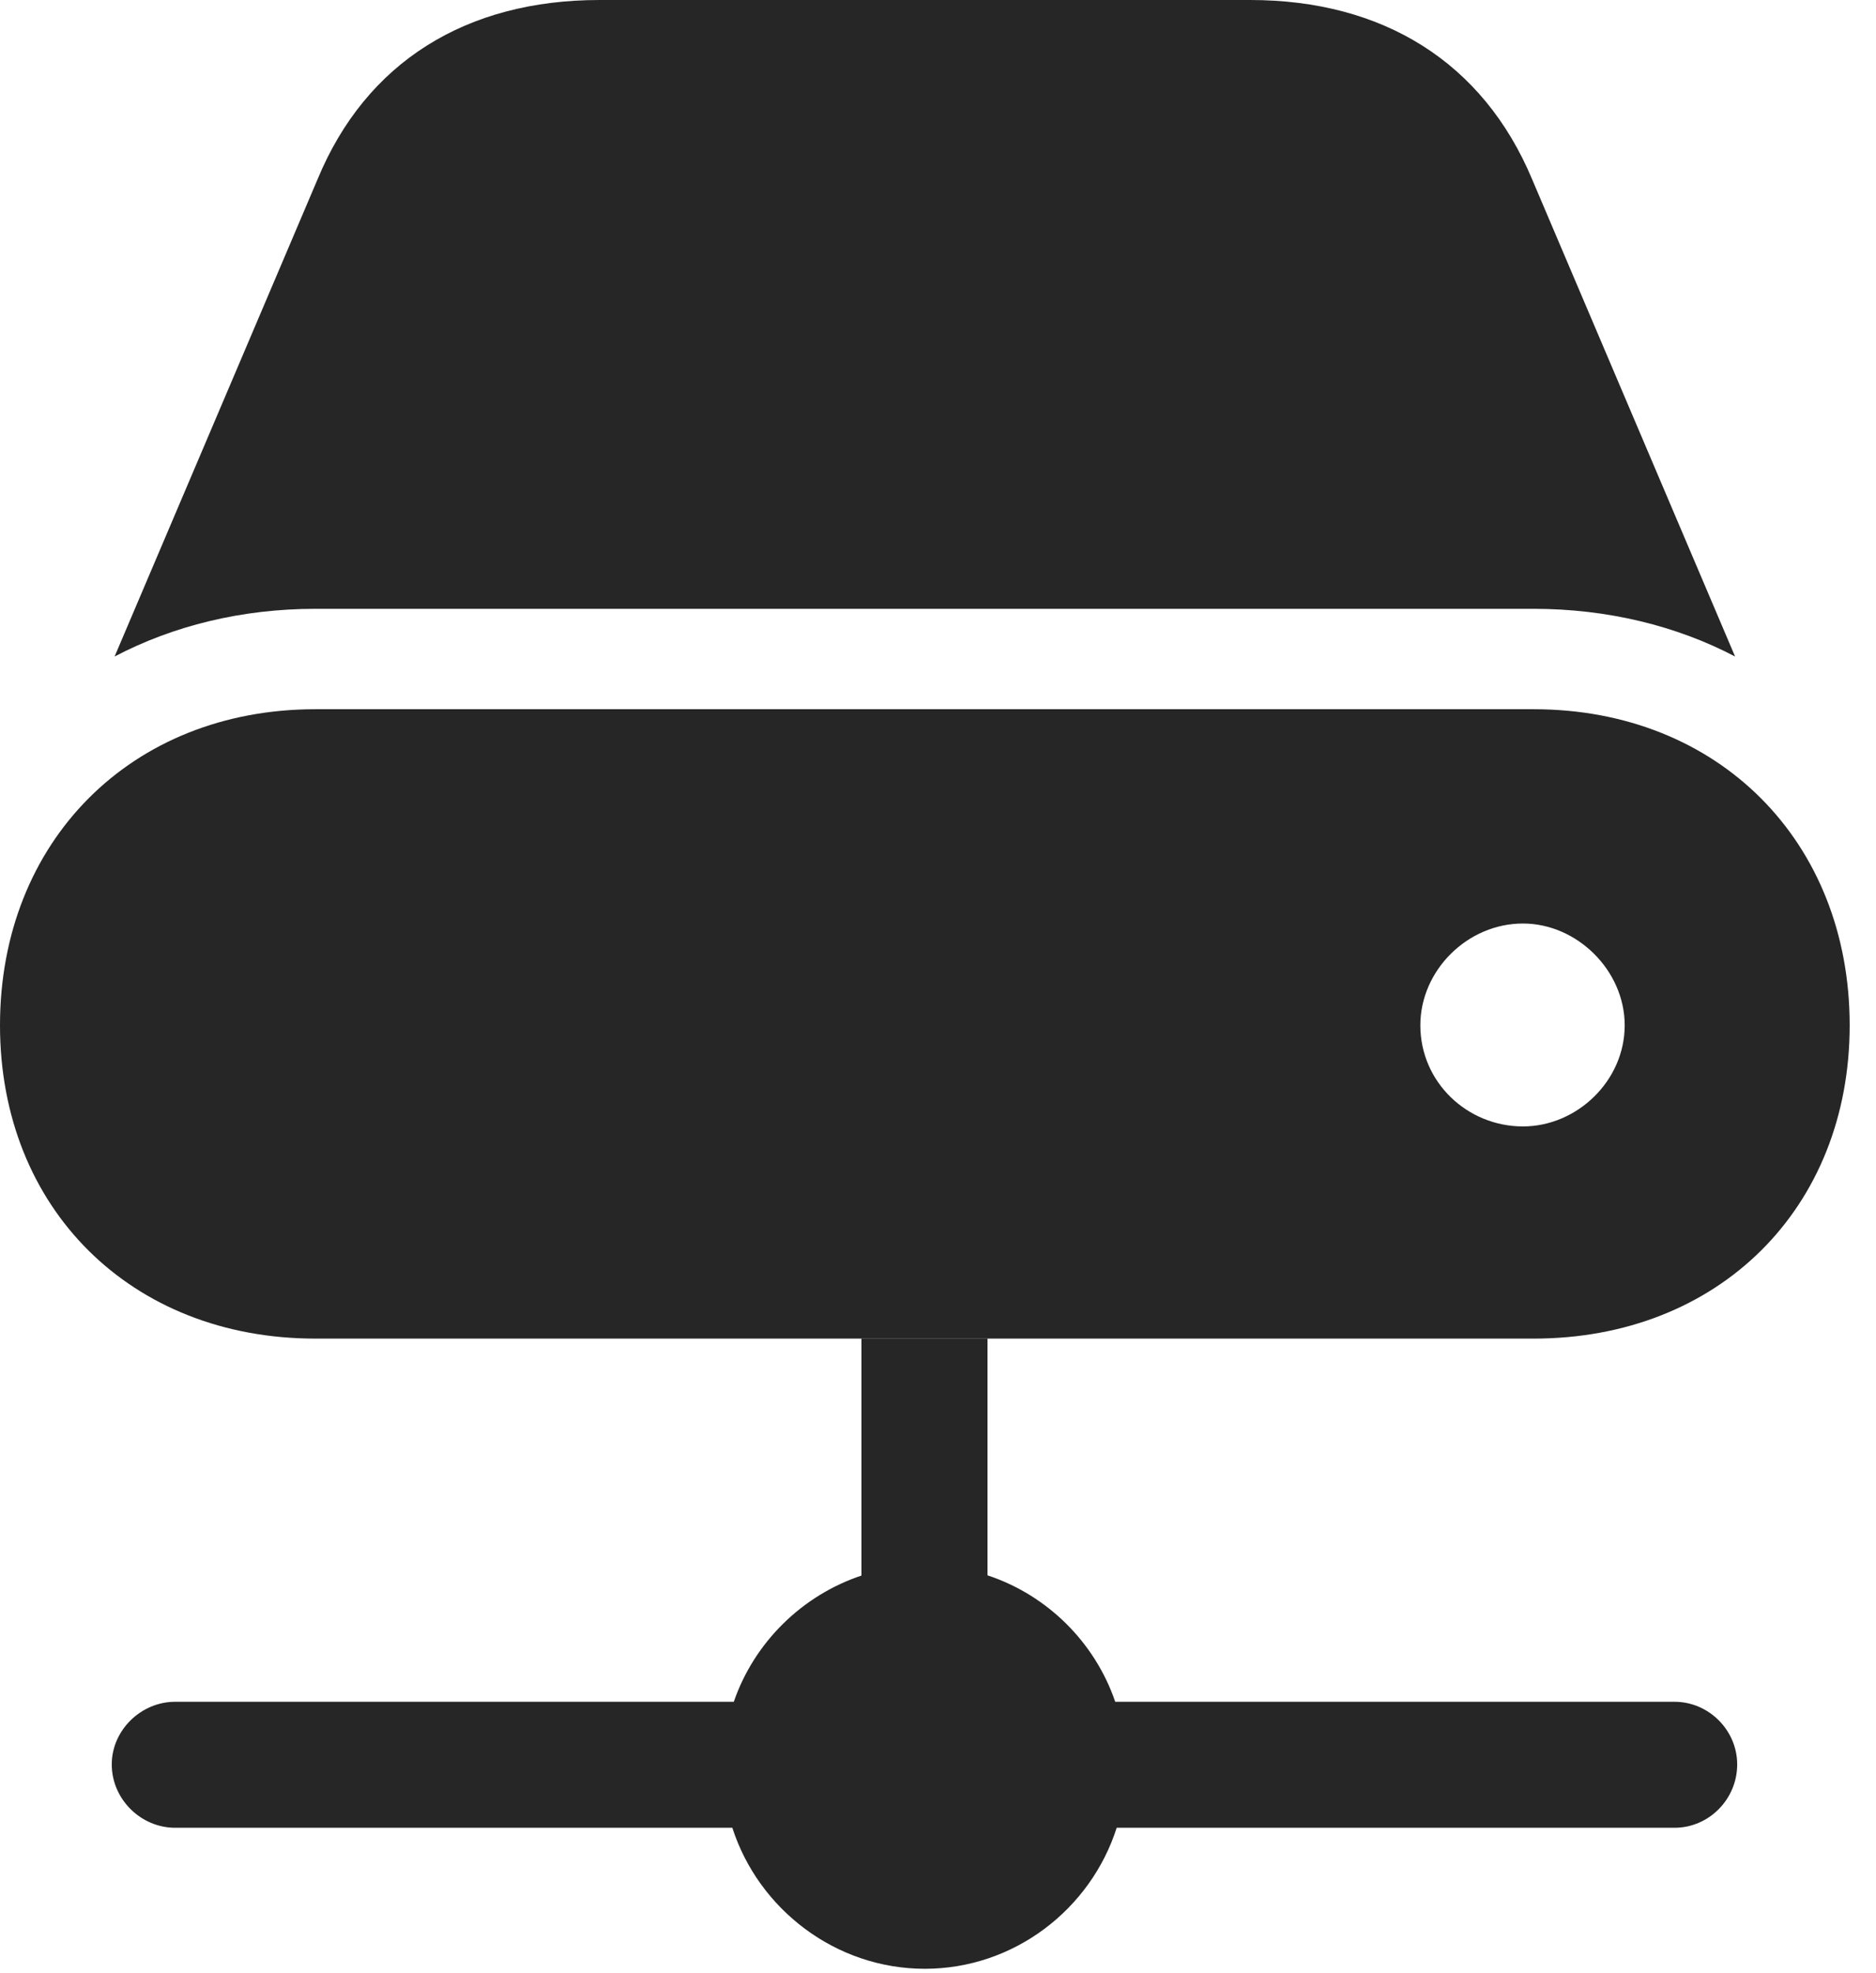 <?xml version="1.0" encoding="UTF-8"?>
<!--Generator: Apple Native CoreSVG 326-->
<!DOCTYPE svg
PUBLIC "-//W3C//DTD SVG 1.1//EN"
       "http://www.w3.org/Graphics/SVG/1.1/DTD/svg11.dtd">
<svg version="1.1" xmlns="http://www.w3.org/2000/svg" xmlns:xlink="http://www.w3.org/1999/xlink" viewBox="0 0 25.732 27.061">
 <g>
  <rect height="27.061" opacity="0" width="25.732" x="0" y="0"/>
  <path d="M13.545 21.606C14.364 21.876 15.018 22.524 15.297 23.34L22.969 23.34C23.438 23.34 23.828 23.73 23.828 24.199C23.828 24.678 23.438 25.068 22.969 25.068L15.317 25.068C14.96 26.186 13.909 27.002 12.685 27.002C11.463 27.002 10.405 26.186 10.045 25.068L2.402 25.068C1.934 25.068 1.533 24.678 1.533 24.199C1.533 23.73 1.934 23.34 2.402 23.34L10.065 23.34C10.345 22.527 11 21.881 11.816 21.609L11.816 18.359L13.545 18.359Z" fill="black" fill-opacity="0.85"/>
  <path d="M4.326 8.35L21.035 8.35C22.051 8.35 22.998 8.584 23.799 9.004L21.016 2.461C20.342 0.85 18.965 0 17.148 0L8.223 0C6.396 0 5.02 0.85 4.355 2.461L1.572 9.004C2.373 8.584 3.311 8.35 4.326 8.35ZM4.326 18.359L21.035 18.359C23.574 18.359 25.371 16.572 25.371 14.062C25.371 11.543 23.574 9.727 21.035 9.727L4.326 9.727C1.797 9.727 0 11.543 0 14.062C0 16.572 1.797 18.359 4.326 18.359ZM19.482 14.062C19.482 13.31 20.127 12.666 20.889 12.666C21.631 12.666 22.285 13.31 22.285 14.062C22.285 14.824 21.631 15.449 20.889 15.449C20.127 15.449 19.482 14.844 19.482 14.062Z" fill="black" fill-opacity="0.85"/>
 </g>
</svg>
